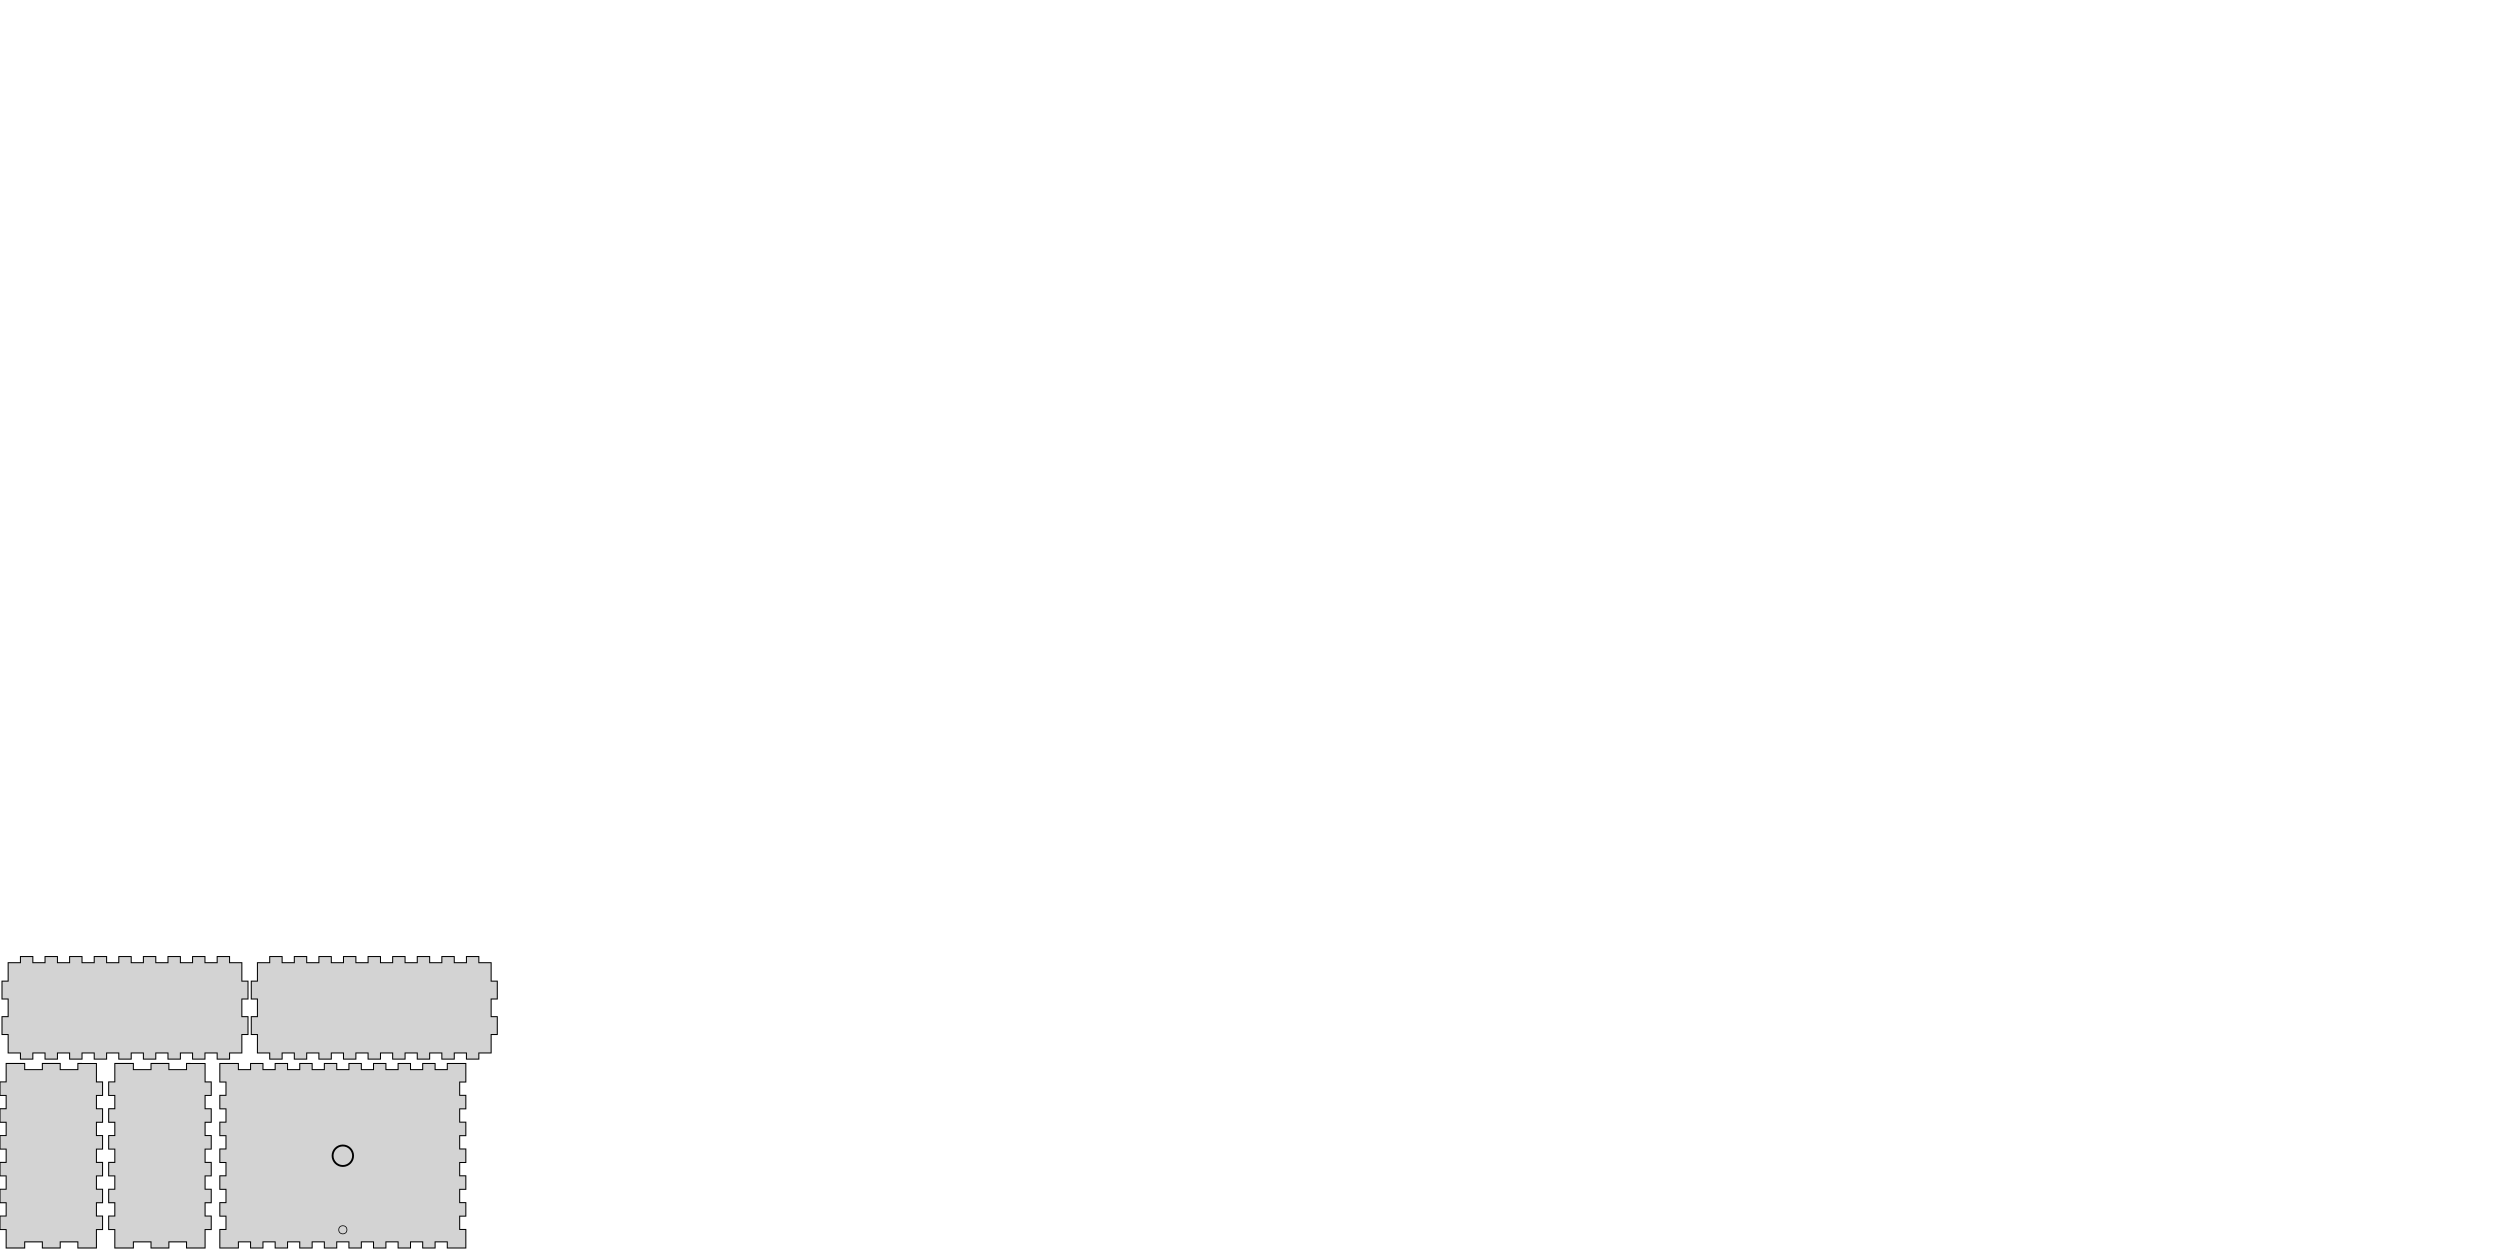 <?xml version="1.0" encoding="UTF-8" standalone="no"?>
<svg
   xmlns:dc="http://purl.org/dc/elements/1.1/"
   xmlns:cc="http://creativecommons.org/ns#"
   xmlns:rdf="http://www.w3.org/1999/02/22-rdf-syntax-ns#"
   xmlns:svg="http://www.w3.org/2000/svg"
   xmlns="http://www.w3.org/2000/svg"
   xmlns:sodipodi="http://sodipodi.sourceforge.net/DTD/sodipodi-0.dtd"
   xmlns:inkscape="http://www.inkscape.org/namespaces/inkscape"
   width="1220mm"
   height="610mm"
   viewBox="-1 -141 1220 610"
   version="1.1"
   id="svg1323"
   sodipodi:docname="speakerbox-b.svg"
   inkscape:version="0.92.3 (2405546, 2018-03-11)">
  <defs
     id="defs1327" />
  <sodipodi:namedview
     pagecolor="#ffffff"
     bordercolor="#666666"
     borderopacity="1"
     objecttolerance="10"
     gridtolerance="10"
     guidetolerance="10"
     inkscape:pageopacity="0"
     inkscape:pageshadow="2"
     inkscape:window-width="1600"
     inkscape:window-height="832"
     id="namedview1325"
     showgrid="false"
     inkscape:document-units="mm"
     inkscape:zoom="0.66219685"
     inkscape:cx="414.45832"
     inkscape:cy="173.85829"
     inkscape:window-x="0"
     inkscape:window-y="0"
     inkscape:window-maximized="1"
     inkscape:current-layer="svg1323" />
  <title
     id="title1319">OpenSCAD Model</title>
  <path
     style="fill:#d3d3d3;stroke:#000000;stroke-width:0.5"
     d="m 136.673,372.848 h 5.95 v 3 h 6.05 v -3 h 5.95 v 3 h 6.05 v -3 h 5.95 v 3 h 6.05 v -3 h 5.95 v 3 h 6.05 v -3 h 5.95 v 3 h 6.05 v -3 h 5.95 v 3 h 6.05 v -3 h 5.95 v 3 h 6.05 v -3 h 5.95 v 3 h 6.05 v -3 h 6 v -9 h 3 v -8.717 h -3 v -8.616 h 3 v -8.717 h -3 v -9 h -6 v -3 h -6.05 v 3 h -5.95 v -3 h -6.05 v 3 h -5.95 v -3 h -6.05 v 3 h -5.95 v -3 h -6.05 v 3 h -5.95 v -3 h -6.05 v 3 h -5.95 v -3 h -6.05 v 3 h -5.95 v -3 h -6.05 v 3 h -5.95 v -3 h -6.05 v 3 h -5.95 v -3 h -6.05 v 3 h -6 v 9 h -3 v 8.717 h 3 v 8.616 h -3 v 8.717 h 3 v 9 h 6 v 3 h 6.05 z"
     id="path2386"
     inkscape:connector-curvature="0" />
  <path
     style="fill:#d3d3d3;stroke:#000000;stroke-width:0.5"
     d="m 15.025,372.848 h 5.95 v 3 h 6.05 v -3 h 5.95 v 3 h 6.05 v -3 h 5.95 v 3 h 6.05 v -3 h 5.95 v 3 h 6.05 v -3 h 5.95 v 3 h 6.05 v -3 h 5.95 v 3 h 6.05 v -3 h 5.95 v 3 h 6.05 v -3 h 5.95 v 3 h 6.05 v -3 h 6 v -9 h 3 v -8.717 h -3 v -8.616 h 3 v -8.717 h -3 v -9 h -6 v -3 h -6.05 v 3 h -5.95 v -3 h -6.05 v 3 h -5.95 v -3 h -6.05 v 3 h -5.95 v -3 h -6.05 v 3 h -5.95 v -3 h -6.05 v 3 h -5.95 v -3 h -6.05 v 3 h -5.95 v -3 h -6.05 v 3 h -5.95 v -3 h -6.05 v 3 h -5.95 v -3 H 8.975 v 3 h -6 v 9 h -3 v 8.717 H 2.975 v 8.616 h -3 v 8.717 H 2.975 v 9 h 6 v 3 H 15.025 Z"
     id="path2384"
     inkscape:connector-curvature="0" />
  <path
     style="fill:#d3d3d3;stroke:#000000;stroke-width:0.5"
     d="m 11.05,465.025 h 8.617 v 3 h 8.716 v -3 H 37 v 3 h 9.05 v -9 h 3 v -6.595 h -3 v -6.495 h 3 v -6.595 h -3 v -6.495 h 3 v -6.596 h -3 v -6.495 h 3 v -6.596 h -3 v -6.495 h 3 v -6.596 h -3 v -6.495 h 3 v -6.595 h -3 v -9 H 37 v 3 h -8.617 v -3 h -8.716 v 3 H 11.05 v -3 H 2 v 9 h -3 v 6.595 h 3 v 6.495 h -3 v 6.595 h 3 v 6.495 h -3 v 6.596 h 3 v 6.495 h -3 v 6.596 h 3 v 6.495 h -3 v 6.596 h 3 v 6.495 h -3 v 6.595 h 3 v 9 h 9.05 z"
     id="path2382"
     inkscape:connector-curvature="0" />
  <path
     style="fill:#d3d3d3;stroke:#000000;stroke-width:0.5"
     d="m 64.08,465.025 h 8.617 v 3 h 8.716 v -3 h 8.617 v 3 h 9.05 v -9 h 3 v -6.595 h -3 v -6.495 h 3 v -6.595 h -3 v -6.495 h 3 v -6.596 h -3 v -6.495 h 3 v -6.596 h -3 v -6.495 h 3 v -6.596 h -3 v -6.495 h 3 v -6.595 h -3 v -9 H 90.03 v 3 h -8.617 v -3 h -8.716 v 3 h -8.617 v -3 h -9.05 v 9 h -3 v 6.595 h 3 v 6.495 h -3 v 6.595 h 3 v 6.495 h -3 v 6.596 h 3 v 6.495 h -3 v 6.596 h 3 v 6.495 h -3 v 6.596 h 3 v 6.495 h -3 v 6.595 h 3 v 9 h 9.05 z"
     id="path2380"
     inkscape:connector-curvature="0" />
  <g
     id="g2395"
     transform="translate(-15.875)">
    <path
       inkscape:connector-curvature="0"
       id="path2378"
       d="m 131.202,465.025 h 5.95 v 3 h 6.05 v -3 h 5.95 v 3 h 6.05 v -3 h 5.95 v 3 h 6.05 v -3 h 5.95 v 3 h 6.05 v -3 h 5.95 v 3 h 6.05 v -3 h 5.95 v 3 h 6.05 v -3 h 5.95 v 3 h 6.05 v -3 h 5.95 v 3 h 6.05 v -3 h 5.95 v 3 h 9.05 v -9.05 h -3 v -6.495 h 3 v -6.596 h -3 v -6.495 h 3 v -6.595 h -3 v -6.495 h 3 v -6.595 h -3 v -6.495 h 3 v -6.595 h -3 v -6.495 h 3 v -6.595 h -3 v -6.495 h 3 v -9.05 h -9.05 v 3 h -5.95 v -3 h -6.05 v 3 h -5.95 v -3 h -6.05 v 3 h -5.95 v -3 h -6.05 v 3 h -5.95 v -3 h -6.05 v 3 h -5.95 v -3 h -6.05 v 3 h -5.95 v -3 h -6.05 v 3 h -5.95 v -3 h -6.05 v 3 h -5.95 v -3 h -6.05 v 3 h -5.95 v -3 h -9.05 v 9.05 h 3 v 6.495 h -3 v 6.596 h 3 v 6.495 h -3 v 6.595 h 3 v 6.495 h -3 v 6.595 h 3 v 6.495 h -3 v 6.595 h 3 v 6.495 h -3 v 6.595 h 3 v 6.496 h -3 v 9.05 h 9.05 z"
       style="fill:#d3d3d3;stroke:#000000;stroke-width:0.5" />
    <circle
       r="2"
       cy="459.146"
       cx="182.177"
       id="path1819"
       style="fill:none;fill-opacity:1;stroke:#000000;stroke-width:0.371;stroke-miterlimit:4;stroke-dasharray:none;stroke-opacity:1" />
    <circle
       r="5"
       style="fill:none;fill-opacity:1;stroke:#000000;stroke-width:0.928;stroke-miterlimit:4;stroke-dasharray:none;stroke-opacity:1"
       id="circle1843"
       cx="182.177"
       cy="423" />
  </g>
</svg>

